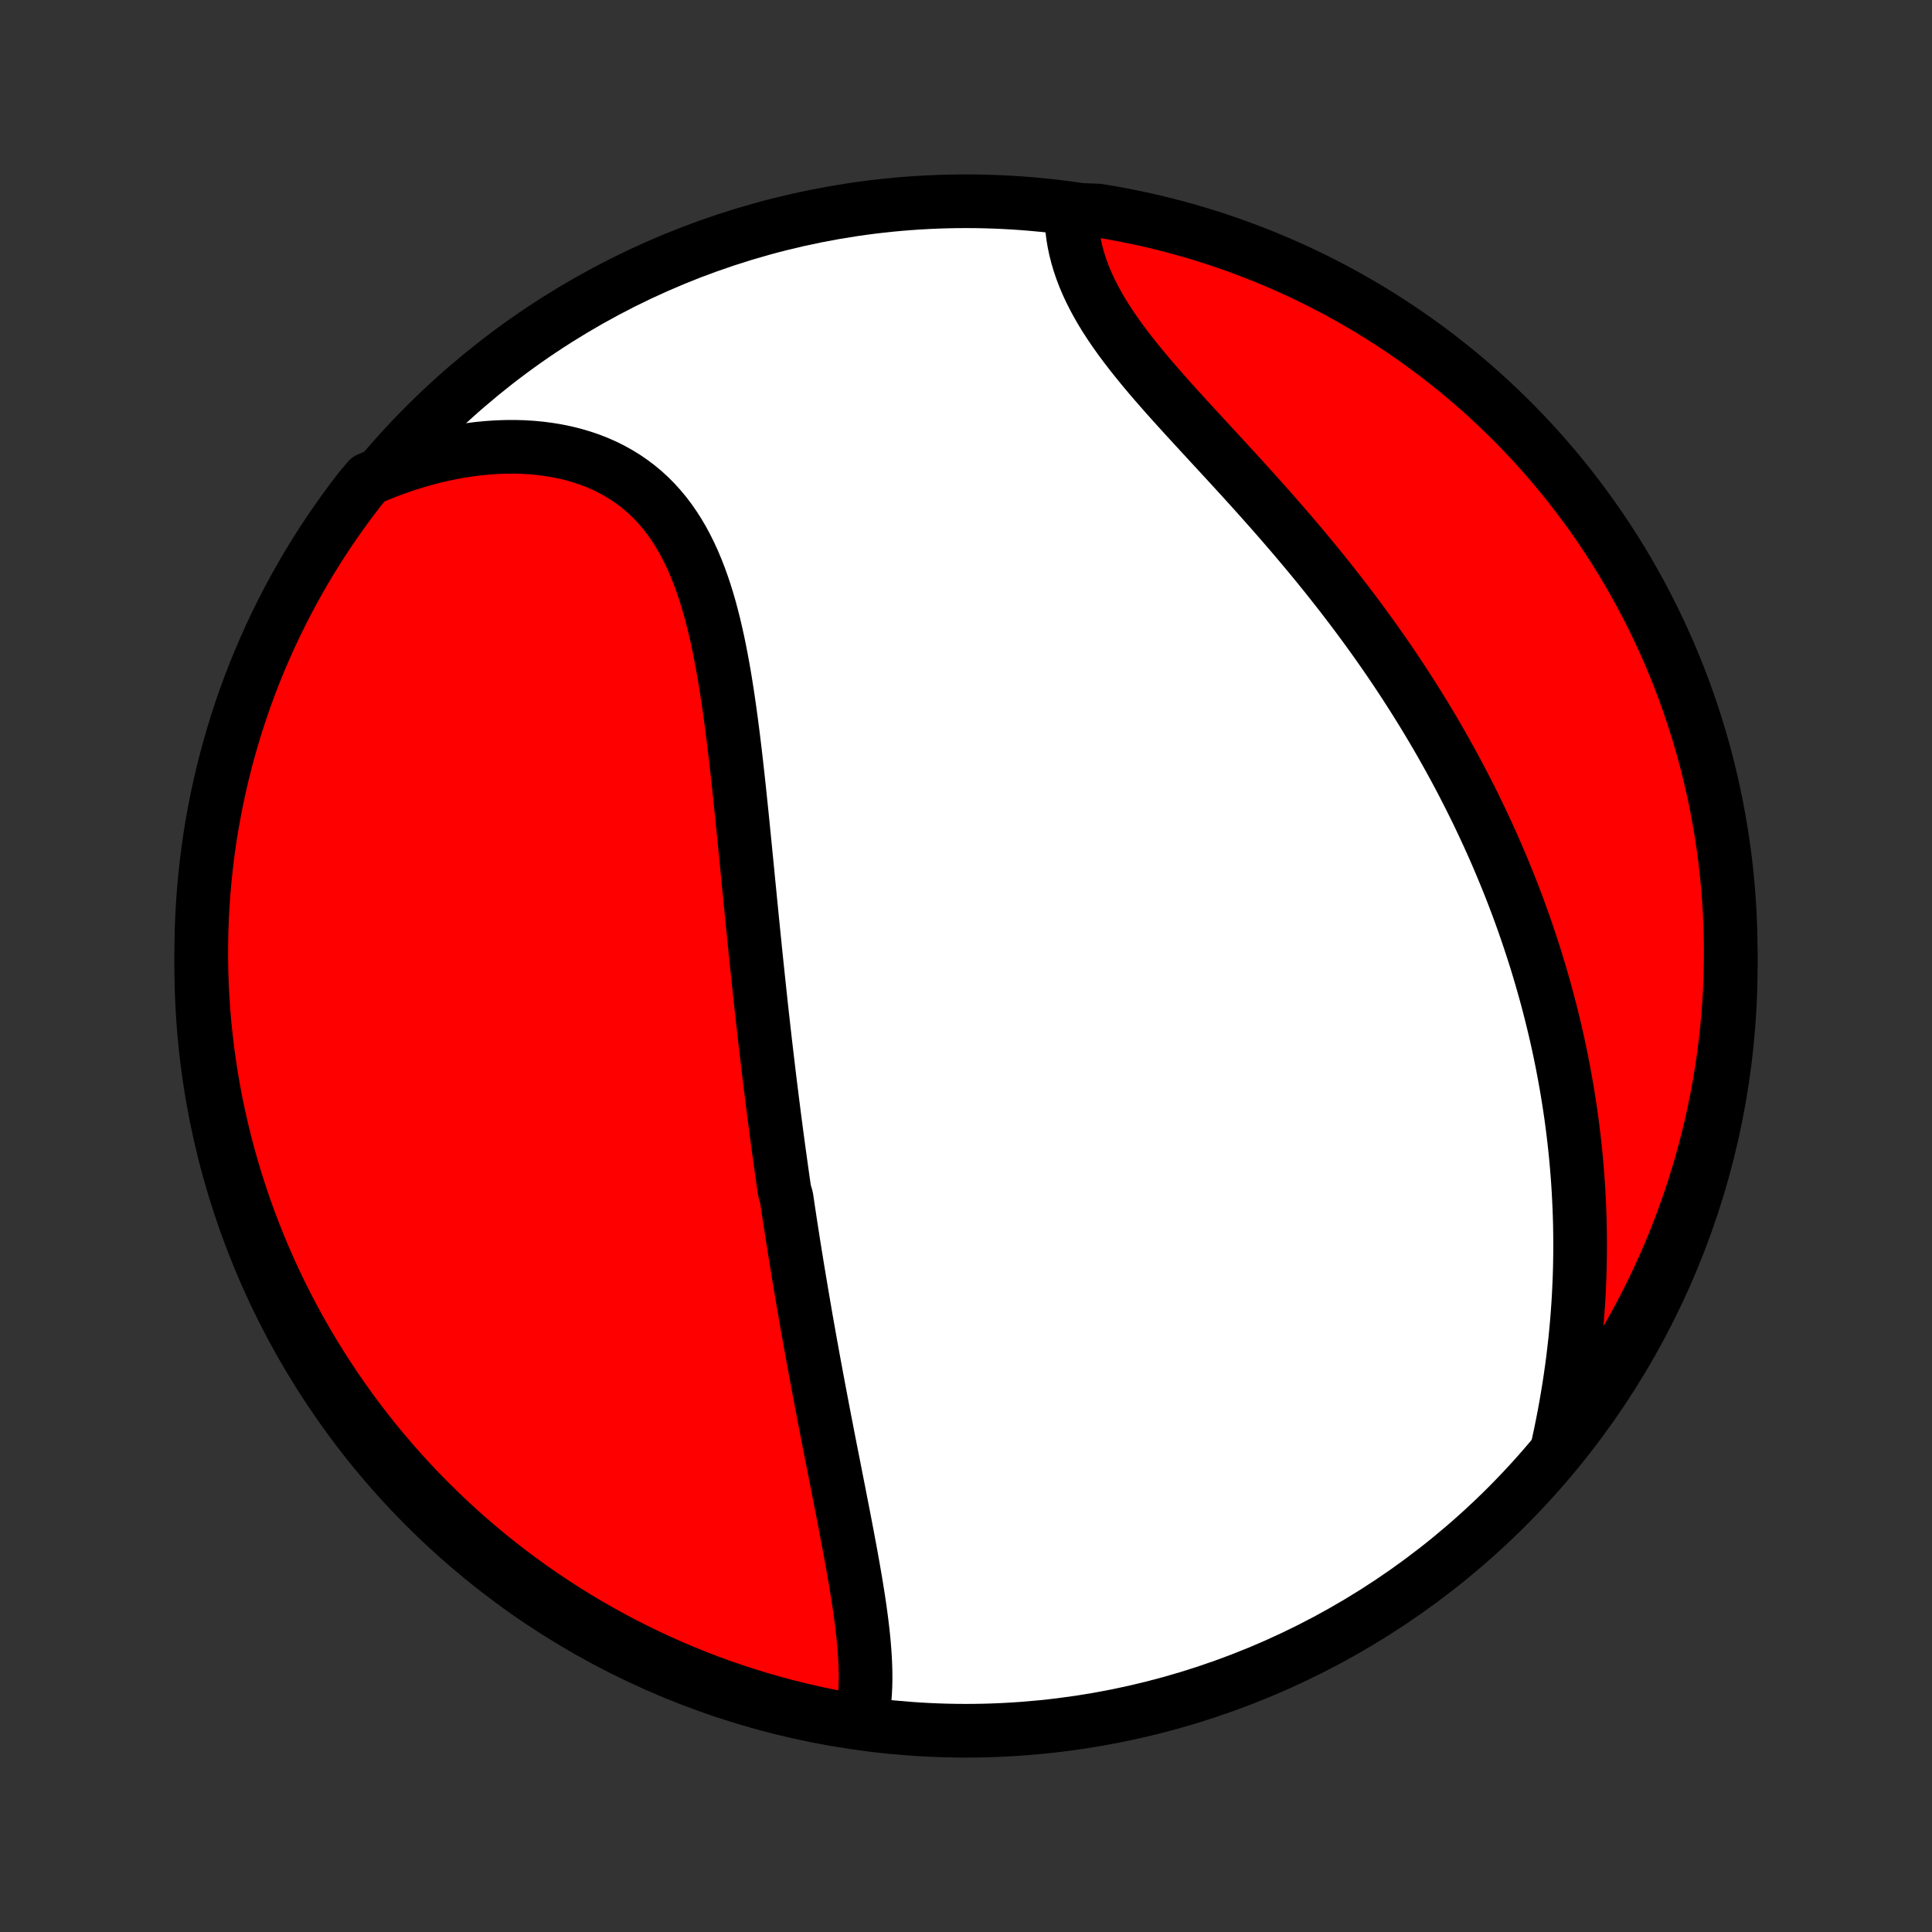 <?xml version="1.0" encoding="utf-8" standalone="no"?>
<!DOCTYPE svg PUBLIC "-//W3C//DTD SVG 1.1//EN"
  "http://www.w3.org/Graphics/SVG/1.1/DTD/svg11.dtd">
<!-- Created with matplotlib (http://matplotlib.org/) -->
<svg height="72pt" version="1.1" viewBox="0 0 72 72" width="72pt" xmlns="http://www.w3.org/2000/svg" xmlns:xlink="http://www.w3.org/1999/xlink">
 <rect x="0" y="0" width="72" height="72" fill="#333333" stroke="none"/>
 <defs>
  <style type="text/css">
*{stroke-linecap:butt;stroke-linejoin:round;}
  </style>
 </defs>
 <g id="figure_1">
  <g id="patch_1">
   <path d="
M0 72
L72 72
L72 0
L0 0
z
" style="fill:none;"/>
  </g>
  <g id="axes_1">
   <g id="PatchCollection_1">
    <defs>
     <path d="
M36 -7.5
C43.558 -7.5 50.808 -10.503 56.153 -15.848
C61.497 -21.192 64.5 -28.442 64.5 -36
C64.5 -43.558 61.497 -50.808 56.153 -56.153
C50.808 -61.497 43.558 -64.5 36 -64.5
C28.442 -64.5 21.192 -61.497 15.848 -56.153
C10.503 -50.808 7.5 -43.558 7.5 -36
C7.5 -28.442 10.503 -21.192 15.848 -15.848
C21.192 -10.503 28.442 -7.5 36 -7.5
z
" id="C0_0_a811fe30f3"/>
     <path d="
M32.112 -7.95
L32.158 -8.187
L32.194 -8.427
L32.221 -8.671
L32.24 -8.919
L32.252 -9.169
L32.257 -9.422
L32.256 -9.677
L32.249 -9.935
L32.237 -10.195
L32.22 -10.457
L32.199 -10.721
L32.174 -10.986
L32.145 -11.253
L32.113 -11.521
L32.078 -11.789
L32.041 -12.059
L32.001 -12.33
L31.959 -12.601
L31.915 -12.873
L31.87 -13.145
L31.823 -13.417
L31.775 -13.69
L31.726 -13.963
L31.676 -14.236
L31.625 -14.509
L31.574 -14.781
L31.522 -15.054
L31.47 -15.326
L31.417 -15.598
L31.364 -15.87
L31.311 -16.142
L31.258 -16.413
L31.205 -16.683
L31.151 -16.953
L31.099 -17.223
L31.046 -17.492
L30.993 -17.76
L30.94 -18.028
L30.888 -18.295
L30.836 -18.562
L30.785 -18.828
L30.733 -19.093
L30.682 -19.358
L30.632 -19.622
L30.582 -19.886
L30.532 -20.149
L30.483 -20.412
L30.433 -20.674
L30.385 -20.935
L30.337 -21.196
L30.289 -21.457
L30.242 -21.717
L30.195 -21.976
L30.149 -22.235
L30.103 -22.494
L30.057 -22.752
L30.012 -23.01
L29.968 -23.268
L29.924 -23.525
L29.88 -23.782
L29.837 -24.039
L29.794 -24.295
L29.751 -24.552
L29.709 -24.808
L29.668 -25.064
L29.626 -25.32
L29.585 -25.576
L29.545 -25.832
L29.505 -26.088
L29.465 -26.344
L29.426 -26.601
L29.387 -26.857
L29.349 -27.114
L29.311 -27.37
L29.235 -27.628
L29.198 -27.885
L29.161 -28.143
L29.125 -28.401
L29.089 -28.66
L29.053 -28.919
L29.017 -29.178
L28.982 -29.438
L28.947 -29.699
L28.913 -29.961
L28.878 -30.223
L28.844 -30.485
L28.811 -30.749
L28.777 -31.013
L28.744 -31.279
L28.711 -31.545
L28.678 -31.812
L28.646 -32.08
L28.614 -32.349
L28.582 -32.619
L28.55 -32.89
L28.518 -33.162
L28.487 -33.436
L28.456 -33.711
L28.425 -33.986
L28.394 -34.264
L28.363 -34.542
L28.333 -34.822
L28.303 -35.103
L28.273 -35.386
L28.243 -35.67
L28.213 -35.955
L28.183 -36.242
L28.153 -36.531
L28.124 -36.821
L28.094 -37.112
L28.065 -37.405
L28.035 -37.7
L28.006 -37.996
L27.976 -38.294
L27.947 -38.593
L27.917 -38.894
L27.887 -39.197
L27.858 -39.501
L27.828 -39.806
L27.797 -40.114
L27.767 -40.422
L27.736 -40.733
L27.705 -41.044
L27.674 -41.358
L27.642 -41.672
L27.609 -41.988
L27.576 -42.305
L27.543 -42.623
L27.508 -42.942
L27.473 -43.262
L27.437 -43.584
L27.4 -43.905
L27.361 -44.228
L27.322 -44.551
L27.28 -44.875
L27.238 -45.198
L27.193 -45.522
L27.147 -45.846
L27.099 -46.169
L27.048 -46.492
L26.995 -46.814
L26.939 -47.135
L26.88 -47.455
L26.818 -47.773
L26.753 -48.09
L26.683 -48.405
L26.61 -48.717
L26.532 -49.026
L26.45 -49.333
L26.362 -49.636
L26.269 -49.935
L26.17 -50.23
L26.065 -50.52
L25.953 -50.806
L25.835 -51.086
L25.709 -51.36
L25.576 -51.628
L25.435 -51.89
L25.286 -52.144
L25.128 -52.391
L24.962 -52.63
L24.787 -52.861
L24.602 -53.083
L24.409 -53.296
L24.206 -53.5
L23.994 -53.694
L23.772 -53.878
L23.541 -54.052
L23.302 -54.216
L23.053 -54.368
L22.796 -54.511
L22.531 -54.642
L22.258 -54.762
L21.977 -54.871
L21.688 -54.968
L21.393 -55.055
L21.092 -55.13
L20.784 -55.194
L20.471 -55.247
L20.153 -55.289
L19.83 -55.32
L19.504 -55.34
L19.174 -55.349
L18.84 -55.347
L18.504 -55.335
L18.166 -55.312
L17.825 -55.279
L17.484 -55.236
L17.141 -55.184
L16.798 -55.121
L16.454 -55.048
L16.111 -54.967
L15.768 -54.875
L15.425 -54.775
L15.084 -54.666
L14.744 -54.548
L14.405 -54.422
L14.069 -54.287
L13.727 -54.144
L13.42 -53.781
L13.12 -53.389
L12.827 -52.993
L12.541 -52.591
L12.262 -52.184
L11.99 -51.772
L11.726 -51.355
L11.469 -50.934
L11.22 -50.508
L10.978 -50.078
L10.743 -49.643
L10.517 -49.204
L10.298 -48.761
L10.087 -48.315
L9.884 -47.864
L9.689 -47.41
L9.501 -46.953
L9.322 -46.492
L9.151 -46.028
L8.989 -45.561
L8.834 -45.091
L8.688 -44.618
L8.55 -44.142
L8.42 -43.664
L8.299 -43.184
L8.186 -42.702
L8.082 -42.217
L7.986 -41.731
L7.899 -41.243
L7.82 -40.753
L7.75 -40.262
L7.689 -39.77
L7.636 -39.276
L7.592 -38.781
L7.556 -38.286
L7.529 -37.79
L7.511 -37.293
L7.502 -36.796
L7.501 -36.299
L7.508 -35.801
L7.525 -35.304
L7.55 -34.807
L7.584 -34.31
L7.626 -33.814
L7.678 -33.318
L7.737 -32.823
L7.806 -32.33
L7.883 -31.837
L7.968 -31.345
L8.062 -30.855
L8.165 -30.367
L8.276 -29.88
L8.395 -29.395
L8.523 -28.913
L8.659 -28.432
L8.804 -27.953
L8.957 -27.478
L9.118 -27.004
L9.287 -26.534
L9.465 -26.066
L9.65 -25.601
L9.844 -25.14
L10.045 -24.681
L10.255 -24.227
L10.472 -23.776
L10.697 -23.328
L10.93 -22.884
L11.17 -22.445
L11.418 -22.009
L11.674 -21.578
L11.937 -21.151
L12.207 -20.729
L12.484 -20.311
L12.769 -19.899
L13.06 -19.491
L13.359 -19.088
L13.665 -18.69
L13.977 -18.297
L14.296 -17.91
L14.622 -17.529
L14.954 -17.153
L15.293 -16.783
L15.637 -16.418
L15.989 -16.06
L16.346 -15.707
L16.709 -15.361
L17.078 -15.021
L17.453 -14.688
L17.833 -14.361
L18.219 -14.04
L18.611 -13.727
L19.007 -13.42
L19.409 -13.12
L19.816 -12.827
L20.228 -12.541
L20.645 -12.262
L21.066 -11.99
L21.492 -11.726
L21.922 -11.469
L22.357 -11.22
L22.796 -10.978
L23.239 -10.743
L23.685 -10.517
L24.136 -10.298
L24.59 -10.087
L25.047 -9.884
L25.508 -9.689
L25.972 -9.501
L26.439 -9.322
L26.909 -9.151
L27.382 -8.989
L27.858 -8.834
L28.336 -8.688
L28.816 -8.55
L29.298 -8.42
L29.783 -8.299
L30.269 -8.186
L30.757 -8.082
L31.247 -7.986
z
" id="C0_1_3be88556db"/>
     <path d="
M58.068 -18.168
L58.145 -18.525
L58.218 -18.881
L58.287 -19.237
L58.352 -19.591
L58.413 -19.945
L58.471 -20.298
L58.524 -20.649
L58.574 -20.999
L58.62 -21.348
L58.661 -21.695
L58.7 -22.04
L58.734 -22.384
L58.765 -22.727
L58.792 -23.067
L58.816 -23.406
L58.836 -23.743
L58.852 -24.079
L58.866 -24.412
L58.876 -24.744
L58.882 -25.074
L58.886 -25.402
L58.886 -25.729
L58.883 -26.053
L58.878 -26.376
L58.869 -26.697
L58.857 -27.017
L58.842 -27.334
L58.825 -27.65
L58.805 -27.964
L58.782 -28.277
L58.756 -28.587
L58.728 -28.897
L58.697 -29.204
L58.663 -29.511
L58.627 -29.815
L58.589 -30.118
L58.548 -30.42
L58.504 -30.72
L58.458 -31.019
L58.41 -31.317
L58.359 -31.613
L58.306 -31.908
L58.251 -32.202
L58.194 -32.495
L58.134 -32.786
L58.072 -33.077
L58.008 -33.366
L57.941 -33.655
L57.872 -33.942
L57.801 -34.229
L57.728 -34.515
L57.653 -34.8
L57.575 -35.084
L57.495 -35.367
L57.413 -35.65
L57.329 -35.932
L57.243 -36.214
L57.154 -36.495
L57.063 -36.775
L56.97 -37.055
L56.875 -37.335
L56.778 -37.614
L56.678 -37.893
L56.576 -38.172
L56.471 -38.45
L56.365 -38.728
L56.256 -39.005
L56.144 -39.283
L56.03 -39.561
L55.914 -39.838
L55.796 -40.115
L55.675 -40.393
L55.551 -40.67
L55.425 -40.947
L55.296 -41.225
L55.165 -41.502
L55.032 -41.78
L54.895 -42.057
L54.756 -42.335
L54.614 -42.613
L54.47 -42.892
L54.323 -43.17
L54.173 -43.449
L54.02 -43.728
L53.865 -44.007
L53.706 -44.287
L53.545 -44.567
L53.38 -44.847
L53.213 -45.128
L53.043 -45.409
L52.869 -45.69
L52.693 -45.971
L52.513 -46.253
L52.331 -46.536
L52.145 -46.818
L51.956 -47.101
L51.764 -47.384
L51.568 -47.668
L51.37 -47.952
L51.168 -48.236
L50.963 -48.52
L50.755 -48.804
L50.544 -49.089
L50.33 -49.373
L50.112 -49.658
L49.892 -49.943
L49.668 -50.228
L49.442 -50.513
L49.212 -50.798
L48.98 -51.083
L48.745 -51.367
L48.507 -51.652
L48.267 -51.936
L48.024 -52.22
L47.779 -52.504
L47.532 -52.787
L47.283 -53.069
L47.032 -53.351
L46.78 -53.633
L46.526 -53.914
L46.272 -54.194
L46.016 -54.474
L45.761 -54.752
L45.505 -55.03
L45.249 -55.307
L44.994 -55.583
L44.74 -55.859
L44.488 -56.133
L44.237 -56.406
L43.989 -56.679
L43.743 -56.95
L43.501 -57.22
L43.263 -57.49
L43.029 -57.758
L42.8 -58.026
L42.577 -58.293
L42.36 -58.559
L42.149 -58.824
L41.946 -59.088
L41.75 -59.351
L41.562 -59.614
L41.383 -59.876
L41.213 -60.137
L41.053 -60.397
L40.903 -60.657
L40.763 -60.916
L40.633 -61.173
L40.514 -61.431
L40.406 -61.687
L40.309 -61.942
L40.223 -62.196
L40.148 -62.449
L40.084 -62.7
L40.031 -62.95
L39.989 -63.198
L39.958 -63.445
L39.938 -63.689
L39.927 -63.932
L40.427 -64.172
L40.918 -64.154
L41.407 -64.073
L41.895 -63.982
L42.38 -63.884
L42.864 -63.777
L43.346 -63.661
L43.825 -63.537
L44.302 -63.405
L44.777 -63.264
L45.249 -63.115
L45.718 -62.958
L46.184 -62.792
L46.647 -62.618
L47.107 -62.437
L47.563 -62.247
L48.016 -62.049
L48.465 -61.843
L48.911 -61.63
L49.352 -61.408
L49.789 -61.179
L50.223 -60.942
L50.651 -60.697
L51.076 -60.446
L51.496 -60.186
L51.911 -59.919
L52.321 -59.645
L52.726 -59.364
L53.127 -59.075
L53.522 -58.78
L53.911 -58.478
L54.295 -58.169
L54.674 -57.853
L55.047 -57.53
L55.414 -57.201
L55.775 -56.865
L56.13 -56.523
L56.479 -56.175
L56.822 -55.821
L57.158 -55.46
L57.489 -55.094
L57.812 -54.721
L58.129 -54.344
L58.439 -53.96
L58.742 -53.571
L59.038 -53.177
L59.328 -52.777
L59.61 -52.373
L59.885 -51.963
L60.153 -51.549
L60.413 -51.13
L60.666 -50.706
L60.911 -50.277
L61.149 -49.845
L61.379 -49.408
L61.602 -48.967
L61.816 -48.522
L62.023 -48.073
L62.222 -47.621
L62.413 -47.165
L62.596 -46.706
L62.77 -46.243
L62.937 -45.777
L63.095 -45.309
L63.245 -44.837
L63.387 -44.363
L63.521 -43.886
L63.646 -43.407
L63.762 -42.925
L63.871 -42.442
L63.97 -41.956
L64.061 -41.469
L64.144 -40.98
L64.218 -40.49
L64.284 -39.998
L64.341 -39.505
L64.389 -39.011
L64.428 -38.515
L64.459 -38.02
L64.481 -37.523
L64.495 -37.026
L64.5 -36.529
L64.496 -36.032
L64.484 -35.534
L64.463 -35.037
L64.433 -34.54
L64.394 -34.043
L64.347 -33.547
L64.291 -33.052
L64.227 -32.558
L64.154 -32.065
L64.073 -31.573
L63.982 -31.082
L63.884 -30.593
L63.777 -30.105
L63.661 -29.62
L63.537 -29.136
L63.405 -28.654
L63.264 -28.175
L63.115 -27.698
L62.958 -27.223
L62.792 -26.751
L62.618 -26.282
L62.437 -25.816
L62.247 -25.353
L62.049 -24.893
L61.843 -24.437
L61.63 -23.984
L61.408 -23.535
L61.179 -23.089
L60.942 -22.648
L60.697 -22.211
L60.446 -21.777
L60.186 -21.349
L59.919 -20.924
L59.645 -20.504
L59.364 -20.089
L59.075 -19.679
L58.78 -19.274
L58.478 -18.873
z
" id="C0_2_3027587340"/>
    </defs>
    <g clip-path="url(#p1bffca34e9)">
     <use style="fill:#ffffff;stroke:#000000;stroke-width:2.0;" x="0.0" xlink:href="#C0_0_a811fe30f3" y="72.0"/>
    </g>
    <g clip-path="url(#p1bffca34e9)">
     <use style="fill:#ff0000;stroke:#000000;stroke-width:2.0;" x="0.0" xlink:href="#C0_1_3be88556db" y="72.0"/>
    </g>
    <g clip-path="url(#p1bffca34e9)">
     <use style="fill:#ff0000;stroke:#000000;stroke-width:2.0;" x="0.0" xlink:href="#C0_2_3027587340" y="72.0"/>
    </g>
   </g>
  </g>
 </g>
 <defs>
  <clipPath id="p1bffca34e9">
   <rect height="72.0" width="72.0" x="0.0" y="0.0"/>
  </clipPath>
 </defs>
</svg>
